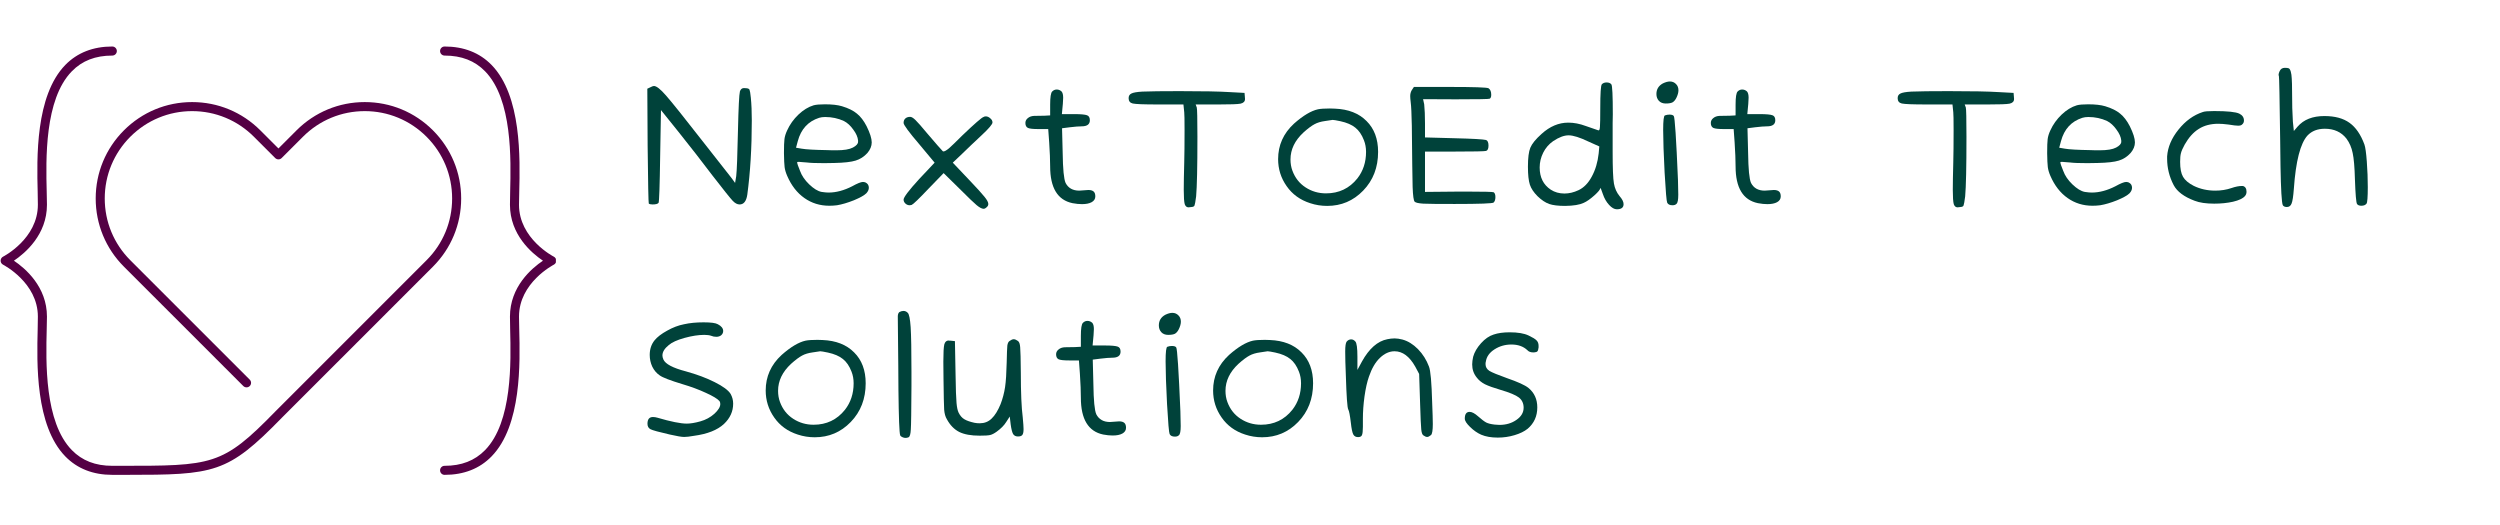 <svg xmlns="http://www.w3.org/2000/svg" xmlns:xlink="http://www.w3.org/1999/xlink" width="324" zoomAndPan="magnify" viewBox="0 0 242.88 51" height="68" preserveAspectRatio="xMidYMid meet" version="1.0"><defs><g/><clipPath id="ae8123570d"><path d="M 0 4.512 L 53.973 4.512 L 53.973 46.488 L 0 46.488 Z M 0 4.512 " clip-rule="nonzero"/></clipPath></defs><g clip-path="url(#ae8123570d)"><path fill="#540044" d="M 42.02 12.668 C 40.25 10.898 37.898 9.922 35.395 9.922 C 32.891 9.922 30.539 10.898 28.766 12.668 L 27.004 14.43 L 25.242 12.668 C 23.469 10.898 21.117 9.922 18.613 9.922 C 16.109 9.922 13.758 10.898 11.988 12.668 C 10.219 14.438 9.242 16.789 9.242 19.293 C 9.242 21.797 10.219 24.152 11.988 25.922 L 23.59 37.523 C 23.762 37.695 24.043 37.695 24.215 37.523 C 24.387 37.352 24.387 37.074 24.215 36.902 L 12.609 25.297 C 11.008 23.695 10.121 21.562 10.121 19.293 C 10.121 17.027 11.008 14.895 12.609 13.289 C 14.215 11.688 16.348 10.801 18.613 10.801 C 20.883 10.801 23.016 11.688 24.617 13.289 L 26.691 15.363 C 26.777 15.445 26.887 15.492 27.004 15.492 C 27.121 15.492 27.234 15.445 27.316 15.363 L 29.391 13.289 C 30.992 11.688 33.125 10.801 35.395 10.801 C 37.664 10.801 39.793 11.688 41.398 13.289 C 43.004 14.895 43.887 17.027 43.887 19.293 C 43.887 21.562 43.004 23.695 41.398 25.297 L 26.688 40.008 C 21.551 45.281 20.605 45.281 11.551 45.277 L 10.855 45.277 C 9.211 45.277 7.922 44.777 6.922 43.75 C 4.254 41.016 4.402 35.172 4.48 32.031 C 4.492 31.547 4.504 31.129 4.504 30.773 C 4.504 27.875 2.398 26.082 1.293 25.34 C 2.398 24.598 4.504 22.805 4.504 19.902 C 4.504 19.547 4.492 19.129 4.48 18.645 C 4.402 15.504 4.254 9.66 6.922 6.93 C 7.922 5.902 9.211 5.402 10.855 5.402 C 11.098 5.402 11.297 5.203 11.297 4.961 C 11.297 4.719 11.098 4.52 10.855 4.52 C 8.988 4.52 7.449 5.125 6.289 6.312 C 3.367 9.312 3.52 15.398 3.602 18.664 C 3.613 19.145 3.621 19.559 3.621 19.902 C 3.621 23.203 0.277 24.93 0.242 24.945 C 0.094 25.02 0 25.172 0 25.34 C 0 25.504 0.094 25.656 0.242 25.73 C 0.277 25.75 3.621 27.473 3.621 30.773 C 3.621 31.117 3.613 31.531 3.602 32.012 C 3.52 35.281 3.367 41.363 6.289 44.363 C 7.449 45.555 8.988 46.156 10.855 46.156 L 11.551 46.156 C 11.77 46.156 11.984 46.156 12.195 46.156 C 20.801 46.156 22.051 46.027 27.316 40.625 L 42.02 25.922 C 43.789 24.152 44.766 21.797 44.766 19.293 C 44.766 16.789 43.789 14.438 42.02 12.668 Z M 54.008 25.34 C 54.008 25.504 53.914 25.656 53.766 25.73 C 53.734 25.75 50.387 27.473 50.387 30.773 C 50.387 31.117 50.395 31.531 50.41 32.012 C 50.492 35.281 50.645 41.363 47.719 44.363 C 46.559 45.555 45.023 46.156 43.152 46.156 C 42.91 46.156 42.715 45.961 42.715 45.715 C 42.715 45.473 42.91 45.277 43.152 45.277 C 44.801 45.277 46.086 44.777 47.09 43.75 C 49.754 41.016 49.605 35.172 49.527 32.031 C 49.516 31.547 49.508 31.129 49.508 30.773 C 49.508 27.875 51.609 26.082 52.715 25.34 C 51.609 24.598 49.508 22.805 49.508 19.902 C 49.508 19.547 49.516 19.129 49.527 18.645 C 49.605 15.504 49.754 9.66 47.09 6.93 C 46.086 5.902 44.801 5.402 43.152 5.402 C 42.91 5.402 42.715 5.203 42.715 4.961 C 42.715 4.719 42.91 4.52 43.152 4.52 C 45.023 4.52 46.559 5.125 47.719 6.312 C 50.645 9.312 50.492 15.398 50.41 18.664 C 50.395 19.145 50.387 19.559 50.387 19.902 C 50.387 23.203 53.734 24.93 53.766 24.945 C 53.914 25.02 54.008 25.172 54.008 25.34 " fill-opacity="1" fill-rule="nonzero"/></g><g fill="#00423a" fill-opacity="1"><g transform="translate(61.312, 20.842)"><g><path d="M 1.844 -12.359 C 2 -12.441 2.113 -12.484 2.188 -12.484 C 2.438 -12.484 2.832 -12.172 3.375 -11.547 C 3.926 -10.922 5.117 -9.43 6.953 -7.078 C 7.18 -6.797 8.113 -5.609 9.75 -3.516 L 10.078 -3.062 L 10.188 -3.719 C 10.25 -4.219 10.305 -5.707 10.359 -8.188 C 10.41 -10.406 10.473 -11.66 10.547 -11.953 C 10.617 -12.172 10.75 -12.281 10.938 -12.281 C 11.031 -12.281 11.109 -12.273 11.172 -12.266 C 11.348 -12.254 11.453 -12.203 11.484 -12.109 C 11.523 -12.023 11.566 -11.77 11.609 -11.344 C 11.672 -10.719 11.703 -9.977 11.703 -9.125 C 11.703 -6.477 11.555 -4.078 11.266 -1.922 C 11.172 -1.285 10.922 -0.969 10.516 -0.969 C 10.297 -0.969 10.07 -1.086 9.844 -1.328 C 9.625 -1.555 8.957 -2.391 7.844 -3.828 C 6.863 -5.129 5.766 -6.539 4.547 -8.062 L 2.875 -10.141 L 2.797 -5.719 C 2.754 -2.781 2.703 -1.25 2.641 -1.125 C 2.555 -1.02 2.363 -0.969 2.062 -0.969 C 1.863 -0.969 1.738 -1 1.688 -1.062 C 1.656 -1.133 1.617 -3.008 1.578 -6.688 L 1.547 -12.219 Z M 1.844 -12.359 "/></g></g></g><g fill="#00423a" fill-opacity="1"><g transform="translate(74.547, 20.842)"><g><path d="M 7.422 -9.078 C 6.867 -9.336 6.258 -9.469 5.594 -9.469 C 5.375 -9.469 5.18 -9.441 5.016 -9.391 C 3.941 -9.047 3.25 -8.289 2.938 -7.125 L 2.766 -6.484 L 3.312 -6.391 C 3.738 -6.316 4.57 -6.27 5.812 -6.25 C 5.938 -6.25 6.098 -6.242 6.297 -6.234 C 6.492 -6.234 6.629 -6.234 6.703 -6.234 C 7.422 -6.234 7.953 -6.32 8.297 -6.5 C 8.629 -6.676 8.797 -6.863 8.797 -7.062 L 8.797 -7.188 C 8.766 -7.52 8.609 -7.875 8.328 -8.25 C 8.055 -8.633 7.754 -8.91 7.422 -9.078 Z M 4.484 -10.609 C 4.723 -10.672 5.086 -10.703 5.578 -10.703 C 6.266 -10.703 6.816 -10.641 7.234 -10.516 C 7.859 -10.328 8.344 -10.086 8.688 -9.797 C 9.039 -9.516 9.352 -9.109 9.625 -8.578 C 9.957 -7.91 10.125 -7.383 10.125 -7 C 10.125 -6.645 9.984 -6.301 9.703 -5.969 C 9.379 -5.613 9 -5.367 8.562 -5.234 C 8.133 -5.098 7.441 -5.02 6.484 -5 C 6.273 -4.988 5.953 -4.984 5.516 -4.984 C 4.711 -4.984 4.156 -5.004 3.844 -5.047 C 3.426 -5.086 3.16 -5.109 3.047 -5.109 C 2.93 -5.109 2.875 -5.098 2.875 -5.078 C 2.875 -4.961 2.969 -4.68 3.156 -4.234 C 3.32 -3.773 3.617 -3.336 4.047 -2.922 C 4.484 -2.504 4.883 -2.258 5.25 -2.188 C 5.531 -2.145 5.754 -2.125 5.922 -2.125 C 6.66 -2.125 7.426 -2.328 8.219 -2.734 C 8.727 -3.016 9.078 -3.156 9.266 -3.156 C 9.348 -3.156 9.43 -3.141 9.516 -3.109 C 9.734 -3.004 9.844 -2.832 9.844 -2.594 C 9.844 -2.414 9.766 -2.238 9.609 -2.062 C 9.398 -1.852 8.992 -1.625 8.391 -1.375 C 7.785 -1.133 7.238 -0.973 6.75 -0.891 C 6.5 -0.859 6.25 -0.844 6 -0.844 C 5.094 -0.844 4.285 -1.094 3.578 -1.594 C 2.867 -2.094 2.312 -2.812 1.906 -3.75 C 1.77 -4.062 1.688 -4.348 1.656 -4.609 C 1.625 -4.867 1.602 -5.316 1.594 -5.953 C 1.594 -6.609 1.609 -7.062 1.641 -7.312 C 1.672 -7.57 1.758 -7.859 1.906 -8.172 C 2.164 -8.742 2.531 -9.254 3 -9.703 C 3.469 -10.148 3.961 -10.453 4.484 -10.609 Z M 4.484 -10.609 "/></g></g></g><g fill="#00423a" fill-opacity="1"><g transform="translate(86.207, 20.842)"><g><path d="M 9.328 -9.469 C 9.391 -9.508 9.461 -9.531 9.547 -9.531 C 9.703 -9.531 9.848 -9.469 9.984 -9.344 C 10.129 -9.227 10.203 -9.094 10.203 -8.938 C 10.203 -8.77 9.863 -8.367 9.188 -7.734 C 8.969 -7.535 8.617 -7.207 8.141 -6.75 C 7.672 -6.289 7.375 -6.004 7.25 -5.891 L 6.344 -5.031 L 8.078 -3.203 C 8.723 -2.523 9.172 -2.031 9.422 -1.719 C 9.672 -1.414 9.797 -1.18 9.797 -1.016 C 9.797 -0.898 9.75 -0.801 9.656 -0.719 C 9.539 -0.602 9.438 -0.547 9.344 -0.547 C 9.176 -0.547 8.945 -0.664 8.656 -0.906 C 8.363 -1.156 7.879 -1.617 7.203 -2.297 L 5.453 -4.016 L 4 -2.516 C 3.051 -1.516 2.5 -0.984 2.344 -0.922 C 2.25 -0.898 2.188 -0.891 2.156 -0.891 C 2 -0.891 1.859 -0.945 1.734 -1.062 C 1.617 -1.176 1.562 -1.301 1.562 -1.438 C 1.562 -1.664 2.062 -2.328 3.062 -3.422 L 4.578 -5.031 L 3.094 -6.812 C 2.07 -8.008 1.562 -8.703 1.562 -8.891 C 1.562 -9.078 1.617 -9.223 1.734 -9.328 C 1.848 -9.43 2.004 -9.484 2.203 -9.484 C 2.336 -9.484 2.508 -9.379 2.719 -9.172 C 2.938 -8.961 3.316 -8.531 3.859 -7.875 C 4.711 -6.875 5.219 -6.297 5.375 -6.141 C 5.383 -6.129 5.41 -6.125 5.453 -6.125 C 5.555 -6.125 5.727 -6.223 5.969 -6.422 C 6.207 -6.629 6.645 -7.051 7.281 -7.688 C 8.469 -8.82 9.148 -9.414 9.328 -9.469 Z M 9.328 -9.469 "/></g></g></g><g fill="#00423a" fill-opacity="1"><g transform="translate(97.999, 20.842)"><g><path d="M 4.219 -11.953 C 4.344 -12.078 4.488 -12.141 4.656 -12.141 C 4.832 -12.141 4.988 -12.078 5.125 -11.953 C 5.227 -11.836 5.281 -11.633 5.281 -11.344 C 5.281 -11.281 5.27 -11.082 5.25 -10.75 L 5.156 -9.75 L 6.375 -9.75 C 7 -9.75 7.406 -9.711 7.594 -9.641 C 7.781 -9.578 7.875 -9.414 7.875 -9.156 C 7.875 -8.758 7.609 -8.562 7.078 -8.562 C 6.805 -8.562 6.414 -8.531 5.906 -8.469 L 5.172 -8.375 L 5.234 -5.969 C 5.254 -4.406 5.348 -3.438 5.516 -3.062 C 5.773 -2.562 6.219 -2.312 6.844 -2.312 C 6.926 -2.312 7.078 -2.32 7.297 -2.344 C 7.523 -2.363 7.672 -2.375 7.734 -2.375 C 7.973 -2.375 8.145 -2.32 8.25 -2.219 C 8.352 -2.125 8.406 -1.969 8.406 -1.75 C 8.406 -1.508 8.285 -1.32 8.047 -1.188 C 7.816 -1.062 7.504 -1 7.109 -1 C 6.828 -1 6.52 -1.031 6.188 -1.094 C 4.738 -1.395 4.016 -2.586 4.016 -4.672 C 4.016 -5.273 3.984 -6.051 3.922 -7 L 3.828 -8.297 L 2.875 -8.297 C 2.363 -8.297 2.023 -8.332 1.859 -8.406 C 1.691 -8.488 1.609 -8.648 1.609 -8.891 C 1.609 -9.078 1.688 -9.234 1.844 -9.359 C 2 -9.492 2.203 -9.566 2.453 -9.578 C 2.609 -9.586 2.941 -9.594 3.453 -9.594 L 4.016 -9.625 L 4.016 -10.672 C 4.016 -11.398 4.082 -11.828 4.219 -11.953 Z M 4.219 -11.953 "/></g></g></g><g fill="#00423a" fill-opacity="1"><g transform="translate(108.017, 20.842)"><g><path d="M 2.953 -11.938 C 3.703 -11.969 4.91 -11.984 6.578 -11.984 C 8.836 -11.984 10.453 -11.953 11.422 -11.891 L 12.891 -11.812 L 12.922 -11.453 C 12.93 -11.391 12.938 -11.312 12.938 -11.219 C 12.938 -10.977 12.789 -10.828 12.5 -10.766 C 12.219 -10.711 11.52 -10.688 10.406 -10.688 L 8.141 -10.688 L 8.25 -10.391 C 8.289 -10.254 8.312 -9.301 8.312 -7.531 C 8.312 -4.625 8.27 -2.703 8.188 -1.766 C 8.125 -1.266 8.07 -0.969 8.031 -0.875 C 8 -0.781 7.895 -0.727 7.719 -0.719 C 7.582 -0.695 7.492 -0.688 7.453 -0.688 C 7.273 -0.688 7.148 -0.789 7.078 -1 C 7.016 -1.219 6.984 -1.68 6.984 -2.391 C 6.984 -3.004 7 -3.898 7.031 -5.078 C 7.051 -5.828 7.062 -6.863 7.062 -8.188 C 7.062 -9.195 7.051 -9.773 7.031 -9.922 L 6.953 -10.688 L 4.438 -10.688 C 3.113 -10.688 2.312 -10.719 2.031 -10.781 C 1.758 -10.844 1.625 -11.016 1.625 -11.297 C 1.625 -11.516 1.711 -11.664 1.891 -11.75 C 2.066 -11.844 2.422 -11.906 2.953 -11.938 Z M 2.953 -11.938 "/></g></g></g><g fill="#00423a" fill-opacity="1"><g transform="translate(122.579, 20.842)"><g><path d="M 7.641 -9.062 C 7.242 -9.145 6.992 -9.188 6.891 -9.188 C 6.836 -9.176 6.594 -9.141 6.156 -9.078 C 5.75 -9.023 5.406 -8.922 5.125 -8.766 C 4.844 -8.617 4.488 -8.352 4.062 -7.969 C 3.219 -7.188 2.797 -6.312 2.797 -5.344 C 2.797 -4.945 2.859 -4.582 2.984 -4.25 C 3.242 -3.551 3.672 -3.008 4.266 -2.625 C 4.859 -2.238 5.52 -2.047 6.25 -2.047 C 7.508 -2.047 8.523 -2.531 9.297 -3.5 C 9.859 -4.219 10.141 -5.078 10.141 -6.078 C 10.141 -6.492 10.07 -6.867 9.938 -7.203 C 9.727 -7.754 9.445 -8.164 9.094 -8.438 C 8.75 -8.719 8.266 -8.926 7.641 -9.062 Z M 5.469 -10.219 C 5.719 -10.27 6.102 -10.297 6.625 -10.297 C 6.844 -10.297 7.008 -10.289 7.125 -10.281 C 8.426 -10.227 9.445 -9.828 10.188 -9.078 C 10.938 -8.336 11.312 -7.336 11.312 -6.078 C 11.312 -4.566 10.828 -3.312 9.859 -2.312 C 8.898 -1.32 7.734 -0.828 6.359 -0.828 C 5.797 -0.828 5.242 -0.914 4.703 -1.094 C 3.734 -1.406 2.973 -1.957 2.422 -2.75 C 1.867 -3.539 1.594 -4.414 1.594 -5.375 C 1.594 -6.727 2.109 -7.879 3.141 -8.828 C 4.023 -9.609 4.801 -10.07 5.469 -10.219 Z M 5.469 -10.219 "/></g></g></g><g fill="#00423a" fill-opacity="1"><g transform="translate(135.466, 20.842)"><g><path d="M 1.688 -12.062 L 1.906 -12.391 L 5.406 -12.391 C 7.727 -12.391 8.977 -12.348 9.156 -12.266 C 9.332 -12.148 9.422 -11.938 9.422 -11.625 C 9.422 -11.438 9.375 -11.312 9.281 -11.25 C 9.219 -11.207 8.113 -11.188 5.969 -11.188 L 2.797 -11.203 L 2.906 -10.703 C 2.957 -10.223 2.984 -9.598 2.984 -8.828 L 2.984 -7.484 L 5.844 -7.406 C 7.613 -7.363 8.641 -7.305 8.922 -7.234 C 9.078 -7.172 9.156 -6.988 9.156 -6.688 C 9.156 -6.395 9.078 -6.223 8.922 -6.172 C 8.766 -6.129 7.742 -6.109 5.859 -6.109 L 2.984 -6.109 L 2.984 -2.188 L 6.234 -2.219 L 7.156 -2.219 C 8.707 -2.219 9.539 -2.195 9.656 -2.156 C 9.77 -2.082 9.828 -1.926 9.828 -1.688 C 9.828 -1.445 9.77 -1.27 9.656 -1.156 C 9.562 -1.062 8.297 -1.016 5.859 -1.016 C 4.297 -1.016 3.281 -1.023 2.812 -1.047 C 2.352 -1.078 2.078 -1.141 1.984 -1.234 C 1.879 -1.328 1.812 -1.805 1.781 -2.672 C 1.758 -3.535 1.734 -5.523 1.703 -8.641 C 1.68 -9.773 1.645 -10.531 1.594 -10.906 C 1.562 -11.164 1.547 -11.363 1.547 -11.5 C 1.547 -11.707 1.594 -11.895 1.688 -12.062 Z M 1.688 -12.062 "/></g></g></g><g fill="#00423a" fill-opacity="1"><g transform="translate(146.877, 20.842)"><g><path d="M 7.469 -7.078 C 6.625 -7.484 5.977 -7.688 5.531 -7.688 C 5.094 -7.688 4.594 -7.5 4.031 -7.125 C 3.613 -6.832 3.289 -6.457 3.062 -6 C 2.832 -5.539 2.719 -5.062 2.719 -4.562 C 2.719 -3.602 3.078 -2.883 3.797 -2.406 C 4.18 -2.156 4.625 -2.031 5.125 -2.031 C 5.582 -2.031 6.039 -2.141 6.5 -2.359 C 7.008 -2.598 7.438 -3.035 7.781 -3.672 C 8.133 -4.316 8.359 -5.066 8.453 -5.922 L 8.516 -6.609 Z M 8.609 -10.297 C 8.609 -11.766 8.66 -12.551 8.766 -12.656 C 8.879 -12.77 9.031 -12.828 9.219 -12.828 C 9.438 -12.828 9.594 -12.766 9.688 -12.641 C 9.781 -12.523 9.828 -11.555 9.828 -9.734 C 9.828 -9.566 9.82 -9.281 9.812 -8.875 C 9.812 -8.469 9.812 -8.145 9.812 -7.906 L 9.812 -6.094 C 9.812 -4.508 9.852 -3.477 9.938 -3 C 10.02 -2.531 10.203 -2.125 10.484 -1.781 C 10.742 -1.488 10.875 -1.227 10.875 -1 C 10.875 -0.664 10.656 -0.5 10.219 -0.5 C 9.977 -0.5 9.727 -0.641 9.469 -0.922 C 9.207 -1.203 9.004 -1.555 8.859 -1.984 C 8.723 -2.379 8.645 -2.578 8.625 -2.578 C 8.613 -2.578 8.609 -2.57 8.609 -2.562 C 8.609 -2.426 8.414 -2.188 8.031 -1.844 C 7.645 -1.5 7.301 -1.258 7 -1.125 C 6.602 -0.938 6 -0.836 5.188 -0.828 C 4.52 -0.828 4.004 -0.891 3.641 -1.016 C 3.273 -1.148 2.898 -1.398 2.516 -1.766 C 2.141 -2.141 1.891 -2.516 1.766 -2.891 C 1.641 -3.273 1.578 -3.859 1.578 -4.641 C 1.578 -5.492 1.656 -6.109 1.812 -6.484 C 1.969 -6.867 2.332 -7.316 2.906 -7.828 C 3.707 -8.555 4.57 -8.922 5.5 -8.922 C 6.051 -8.922 6.617 -8.812 7.203 -8.594 C 7.773 -8.395 8.164 -8.258 8.375 -8.188 C 8.383 -8.188 8.395 -8.18 8.406 -8.172 C 8.414 -8.172 8.43 -8.172 8.453 -8.172 C 8.523 -8.172 8.566 -8.289 8.578 -8.531 C 8.598 -8.781 8.609 -9.367 8.609 -10.297 Z M 8.609 -10.297 "/></g></g></g><g fill="#00423a" fill-opacity="1"><g transform="translate(159.366, 20.842)"><g><path d="M 2.406 -9.625 C 2.551 -9.676 2.695 -9.703 2.844 -9.703 C 3.062 -9.703 3.203 -9.656 3.266 -9.562 C 3.367 -9.438 3.504 -7.367 3.672 -3.359 C 3.691 -2.516 3.703 -2.035 3.703 -1.922 C 3.703 -1.422 3.645 -1.125 3.531 -1.031 C 3.445 -0.938 3.316 -0.891 3.141 -0.891 C 2.879 -0.891 2.707 -0.973 2.625 -1.141 C 2.562 -1.266 2.477 -2.234 2.375 -4.047 C 2.281 -5.859 2.234 -7.242 2.234 -8.203 C 2.234 -9.117 2.289 -9.594 2.406 -9.625 Z M 2.203 -12.734 C 2.461 -12.859 2.691 -12.922 2.891 -12.922 C 3.129 -12.922 3.328 -12.836 3.484 -12.672 C 3.641 -12.516 3.719 -12.312 3.719 -12.062 C 3.719 -11.844 3.648 -11.598 3.516 -11.328 C 3.41 -11.117 3.285 -10.973 3.141 -10.891 C 2.992 -10.816 2.773 -10.781 2.484 -10.781 C 2.203 -10.781 1.977 -10.867 1.812 -11.047 C 1.656 -11.223 1.578 -11.441 1.578 -11.703 C 1.578 -12.16 1.785 -12.504 2.203 -12.734 Z M 2.203 -12.734 "/></g></g></g><g fill="#00423a" fill-opacity="1"><g transform="translate(164.623, 20.842)"><g><path d="M 4.219 -11.953 C 4.344 -12.078 4.488 -12.141 4.656 -12.141 C 4.832 -12.141 4.988 -12.078 5.125 -11.953 C 5.227 -11.836 5.281 -11.633 5.281 -11.344 C 5.281 -11.281 5.27 -11.082 5.25 -10.75 L 5.156 -9.75 L 6.375 -9.75 C 7 -9.75 7.406 -9.711 7.594 -9.641 C 7.781 -9.578 7.875 -9.414 7.875 -9.156 C 7.875 -8.758 7.609 -8.562 7.078 -8.562 C 6.805 -8.562 6.414 -8.531 5.906 -8.469 L 5.172 -8.375 L 5.234 -5.969 C 5.254 -4.406 5.348 -3.438 5.516 -3.062 C 5.773 -2.562 6.219 -2.312 6.844 -2.312 C 6.926 -2.312 7.078 -2.32 7.297 -2.344 C 7.523 -2.363 7.672 -2.375 7.734 -2.375 C 7.973 -2.375 8.145 -2.32 8.25 -2.219 C 8.352 -2.125 8.406 -1.969 8.406 -1.75 C 8.406 -1.508 8.285 -1.32 8.047 -1.188 C 7.816 -1.062 7.504 -1 7.109 -1 C 6.828 -1 6.52 -1.031 6.188 -1.094 C 4.738 -1.395 4.016 -2.586 4.016 -4.672 C 4.016 -5.273 3.984 -6.051 3.922 -7 L 3.828 -8.297 L 2.875 -8.297 C 2.363 -8.297 2.023 -8.332 1.859 -8.406 C 1.691 -8.488 1.609 -8.648 1.609 -8.891 C 1.609 -9.078 1.688 -9.234 1.844 -9.359 C 2 -9.492 2.203 -9.566 2.453 -9.578 C 2.609 -9.586 2.941 -9.594 3.453 -9.594 L 4.016 -9.625 L 4.016 -10.672 C 4.016 -11.398 4.082 -11.828 4.219 -11.953 Z M 4.219 -11.953 "/></g></g></g><g fill="#00423a" fill-opacity="1"><g transform="translate(174.641, 20.842)"><g/></g></g><g fill="#00423a" fill-opacity="1"><g transform="translate(182.768, 20.842)"><g><path d="M 2.953 -11.938 C 3.703 -11.969 4.91 -11.984 6.578 -11.984 C 8.836 -11.984 10.453 -11.953 11.422 -11.891 L 12.891 -11.812 L 12.922 -11.453 C 12.93 -11.391 12.938 -11.312 12.938 -11.219 C 12.938 -10.977 12.789 -10.828 12.5 -10.766 C 12.219 -10.711 11.52 -10.688 10.406 -10.688 L 8.141 -10.688 L 8.25 -10.391 C 8.289 -10.254 8.312 -9.301 8.312 -7.531 C 8.312 -4.625 8.27 -2.703 8.188 -1.766 C 8.125 -1.266 8.07 -0.969 8.031 -0.875 C 8 -0.781 7.895 -0.727 7.719 -0.719 C 7.582 -0.695 7.492 -0.688 7.453 -0.688 C 7.273 -0.688 7.148 -0.789 7.078 -1 C 7.016 -1.219 6.984 -1.68 6.984 -2.391 C 6.984 -3.004 7 -3.898 7.031 -5.078 C 7.051 -5.828 7.062 -6.863 7.062 -8.188 C 7.062 -9.195 7.051 -9.773 7.031 -9.922 L 6.953 -10.688 L 4.438 -10.688 C 3.113 -10.688 2.312 -10.719 2.031 -10.781 C 1.758 -10.844 1.625 -11.016 1.625 -11.297 C 1.625 -11.516 1.711 -11.664 1.891 -11.75 C 2.066 -11.844 2.422 -11.906 2.953 -11.938 Z M 2.953 -11.938 "/></g></g></g><g fill="#00423a" fill-opacity="1"><g transform="translate(197.33, 20.842)"><g><path d="M 7.422 -9.078 C 6.867 -9.336 6.258 -9.469 5.594 -9.469 C 5.375 -9.469 5.18 -9.441 5.016 -9.391 C 3.941 -9.047 3.25 -8.289 2.938 -7.125 L 2.766 -6.484 L 3.312 -6.391 C 3.738 -6.316 4.57 -6.27 5.812 -6.25 C 5.938 -6.25 6.098 -6.242 6.297 -6.234 C 6.492 -6.234 6.629 -6.234 6.703 -6.234 C 7.422 -6.234 7.953 -6.32 8.297 -6.5 C 8.629 -6.676 8.797 -6.863 8.797 -7.062 L 8.797 -7.188 C 8.766 -7.52 8.609 -7.875 8.328 -8.25 C 8.055 -8.633 7.754 -8.91 7.422 -9.078 Z M 4.484 -10.609 C 4.723 -10.672 5.086 -10.703 5.578 -10.703 C 6.266 -10.703 6.816 -10.641 7.234 -10.516 C 7.859 -10.328 8.344 -10.086 8.688 -9.797 C 9.039 -9.516 9.352 -9.109 9.625 -8.578 C 9.957 -7.91 10.125 -7.383 10.125 -7 C 10.125 -6.645 9.984 -6.301 9.703 -5.969 C 9.379 -5.613 9 -5.367 8.562 -5.234 C 8.133 -5.098 7.441 -5.02 6.484 -5 C 6.273 -4.988 5.953 -4.984 5.516 -4.984 C 4.711 -4.984 4.156 -5.004 3.844 -5.047 C 3.426 -5.086 3.16 -5.109 3.047 -5.109 C 2.93 -5.109 2.875 -5.098 2.875 -5.078 C 2.875 -4.961 2.969 -4.68 3.156 -4.234 C 3.32 -3.773 3.617 -3.336 4.047 -2.922 C 4.484 -2.504 4.883 -2.258 5.25 -2.188 C 5.531 -2.145 5.754 -2.125 5.922 -2.125 C 6.66 -2.125 7.426 -2.328 8.219 -2.734 C 8.727 -3.016 9.078 -3.156 9.266 -3.156 C 9.348 -3.156 9.43 -3.141 9.516 -3.109 C 9.734 -3.004 9.844 -2.832 9.844 -2.594 C 9.844 -2.414 9.766 -2.238 9.609 -2.062 C 9.398 -1.852 8.992 -1.625 8.391 -1.375 C 7.785 -1.133 7.238 -0.973 6.75 -0.891 C 6.5 -0.859 6.25 -0.844 6 -0.844 C 5.094 -0.844 4.285 -1.094 3.578 -1.594 C 2.867 -2.094 2.312 -2.812 1.906 -3.75 C 1.77 -4.062 1.688 -4.348 1.656 -4.609 C 1.625 -4.867 1.602 -5.316 1.594 -5.953 C 1.594 -6.609 1.609 -7.062 1.641 -7.312 C 1.672 -7.57 1.758 -7.859 1.906 -8.172 C 2.164 -8.742 2.531 -9.254 3 -9.703 C 3.469 -10.148 3.961 -10.453 4.484 -10.609 Z M 4.484 -10.609 "/></g></g></g><g fill="#00423a" fill-opacity="1"><g transform="translate(208.99, 20.842)"><g><path d="M 5.062 -9.953 C 5.219 -10.016 5.582 -10.047 6.156 -10.047 C 7.457 -10.047 8.273 -9.961 8.609 -9.797 C 8.91 -9.648 9.062 -9.426 9.062 -9.125 C 9.062 -8.969 9.004 -8.844 8.891 -8.75 C 8.816 -8.664 8.688 -8.625 8.5 -8.625 C 8.32 -8.625 8.016 -8.66 7.578 -8.734 C 7.172 -8.785 6.836 -8.812 6.578 -8.812 C 5.828 -8.812 5.191 -8.645 4.672 -8.312 C 4.148 -7.988 3.691 -7.477 3.297 -6.781 C 3.109 -6.438 2.988 -6.16 2.938 -5.953 C 2.883 -5.754 2.859 -5.473 2.859 -5.109 C 2.859 -4.461 2.953 -3.977 3.141 -3.656 C 3.328 -3.332 3.672 -3.039 4.172 -2.781 C 4.805 -2.469 5.508 -2.312 6.281 -2.312 C 6.832 -2.312 7.352 -2.395 7.844 -2.562 C 8.227 -2.695 8.57 -2.766 8.875 -2.766 L 8.953 -2.766 C 9.191 -2.703 9.312 -2.516 9.312 -2.203 C 9.312 -2.035 9.258 -1.895 9.156 -1.781 C 8.957 -1.551 8.57 -1.367 8 -1.234 C 7.438 -1.109 6.828 -1.047 6.172 -1.047 C 5.379 -1.047 4.742 -1.141 4.266 -1.328 C 3.242 -1.711 2.566 -2.219 2.234 -2.844 C 1.805 -3.664 1.594 -4.523 1.594 -5.422 L 1.594 -5.641 C 1.656 -6.535 2.023 -7.406 2.703 -8.25 C 3.379 -9.094 4.164 -9.66 5.062 -9.953 Z M 5.062 -9.953 "/></g></g></g><g fill="#00423a" fill-opacity="1"><g transform="translate(219.886, 20.842)"><g><path d="M 1.625 -13.906 C 1.719 -14.133 1.891 -14.25 2.141 -14.25 C 2.316 -14.25 2.441 -14.234 2.516 -14.203 C 2.598 -14.172 2.664 -14.062 2.719 -13.875 C 2.77 -13.695 2.801 -13.473 2.812 -13.203 C 2.832 -12.941 2.844 -12.516 2.844 -11.922 C 2.844 -10.785 2.867 -9.816 2.922 -9.016 L 3.016 -8.109 L 3.391 -8.547 C 3.984 -9.223 4.848 -9.562 5.984 -9.562 C 7.004 -9.562 7.816 -9.344 8.422 -8.906 C 9.035 -8.469 9.52 -7.766 9.875 -6.797 C 9.969 -6.535 10.047 -5.977 10.109 -5.125 C 10.172 -4.281 10.203 -3.457 10.203 -2.656 C 10.203 -1.676 10.16 -1.141 10.078 -1.047 C 9.973 -0.91 9.805 -0.844 9.578 -0.844 C 9.379 -0.844 9.238 -0.898 9.156 -1.016 C 9.07 -1.16 9.004 -1.957 8.953 -3.406 C 8.922 -4.594 8.848 -5.445 8.734 -5.969 C 8.629 -6.5 8.426 -6.969 8.125 -7.375 C 7.625 -8.008 6.926 -8.328 6.031 -8.328 C 5.32 -8.328 4.758 -8.109 4.344 -7.672 C 3.645 -6.898 3.203 -5.172 3.016 -2.484 C 2.961 -1.766 2.891 -1.289 2.797 -1.062 C 2.711 -0.832 2.555 -0.719 2.328 -0.719 C 2.129 -0.727 2 -0.789 1.938 -0.906 C 1.832 -1.164 1.758 -2.422 1.719 -4.672 C 1.719 -5.004 1.707 -5.832 1.688 -7.156 C 1.633 -11.312 1.594 -13.41 1.562 -13.453 C 1.508 -13.535 1.531 -13.688 1.625 -13.906 Z M 1.625 -13.906 "/></g></g></g><g fill="#00423a" fill-opacity="1"><g transform="translate(61.312, 43.331)"><g><path d="M 5.109 -11.812 C 5.66 -11.938 6.297 -12 7.016 -12 C 7.734 -12 8.195 -11.938 8.406 -11.812 C 8.75 -11.633 8.922 -11.414 8.922 -11.156 C 8.922 -11 8.859 -10.863 8.734 -10.75 C 8.609 -10.645 8.445 -10.594 8.25 -10.594 C 8.07 -10.594 7.91 -10.625 7.766 -10.688 C 7.598 -10.75 7.367 -10.781 7.078 -10.781 C 6.516 -10.781 5.875 -10.68 5.156 -10.484 C 4.445 -10.285 3.941 -10.055 3.641 -9.797 C 3.223 -9.461 3.016 -9.125 3.016 -8.781 C 3.016 -8.664 3.047 -8.535 3.109 -8.391 C 3.297 -7.953 4.023 -7.566 5.297 -7.234 C 6.359 -6.941 7.289 -6.594 8.094 -6.188 C 8.906 -5.781 9.422 -5.398 9.641 -5.047 C 9.805 -4.754 9.891 -4.438 9.891 -4.094 C 9.891 -3.344 9.594 -2.688 9 -2.125 C 8.363 -1.531 7.391 -1.145 6.078 -0.969 C 5.672 -0.895 5.352 -0.859 5.125 -0.859 C 4.883 -0.859 4.422 -0.938 3.734 -1.094 C 2.691 -1.332 2.066 -1.504 1.859 -1.609 C 1.66 -1.711 1.562 -1.891 1.562 -2.141 C 1.562 -2.578 1.738 -2.797 2.094 -2.797 C 2.238 -2.797 2.379 -2.773 2.516 -2.734 C 3.828 -2.348 4.781 -2.156 5.375 -2.156 C 5.738 -2.156 6.18 -2.227 6.703 -2.375 C 7.223 -2.52 7.676 -2.766 8.062 -3.109 C 8.445 -3.461 8.641 -3.781 8.641 -4.062 C 8.641 -4.188 8.609 -4.285 8.547 -4.359 C 8.367 -4.566 7.938 -4.828 7.25 -5.141 C 6.562 -5.461 5.805 -5.742 4.984 -5.984 C 3.785 -6.348 3.039 -6.633 2.75 -6.844 C 2.445 -7.051 2.207 -7.332 2.031 -7.688 C 1.863 -8.051 1.781 -8.43 1.781 -8.828 C 1.781 -9.391 1.938 -9.863 2.25 -10.25 C 2.508 -10.57 2.914 -10.883 3.469 -11.188 C 4.02 -11.5 4.566 -11.707 5.109 -11.812 Z M 5.109 -11.812 "/></g></g></g><g fill="#00423a" fill-opacity="1"><g transform="translate(72.772, 43.331)"><g><path d="M 7.641 -9.062 C 7.242 -9.145 6.992 -9.188 6.891 -9.188 C 6.836 -9.176 6.594 -9.141 6.156 -9.078 C 5.75 -9.023 5.406 -8.922 5.125 -8.766 C 4.844 -8.617 4.488 -8.352 4.062 -7.969 C 3.219 -7.188 2.797 -6.312 2.797 -5.344 C 2.797 -4.945 2.859 -4.582 2.984 -4.25 C 3.242 -3.551 3.672 -3.008 4.266 -2.625 C 4.859 -2.238 5.52 -2.047 6.25 -2.047 C 7.508 -2.047 8.523 -2.531 9.297 -3.5 C 9.859 -4.219 10.141 -5.078 10.141 -6.078 C 10.141 -6.492 10.07 -6.867 9.938 -7.203 C 9.727 -7.754 9.445 -8.164 9.094 -8.438 C 8.75 -8.719 8.266 -8.926 7.641 -9.062 Z M 5.469 -10.219 C 5.719 -10.27 6.102 -10.297 6.625 -10.297 C 6.844 -10.297 7.008 -10.289 7.125 -10.281 C 8.426 -10.227 9.445 -9.828 10.188 -9.078 C 10.938 -8.336 11.312 -7.336 11.312 -6.078 C 11.312 -4.566 10.828 -3.312 9.859 -2.312 C 8.898 -1.32 7.734 -0.828 6.359 -0.828 C 5.797 -0.828 5.242 -0.914 4.703 -1.094 C 3.734 -1.406 2.973 -1.957 2.422 -2.75 C 1.867 -3.539 1.594 -4.414 1.594 -5.375 C 1.594 -6.727 2.109 -7.879 3.141 -8.828 C 4.023 -9.609 4.801 -10.07 5.469 -10.219 Z M 5.469 -10.219 "/></g></g></g><g fill="#00423a" fill-opacity="1"><g transform="translate(85.659, 43.331)"><g><path d="M 1.703 -13 C 1.836 -13.07 1.969 -13.109 2.094 -13.109 C 2.258 -13.109 2.398 -13.047 2.516 -12.922 C 2.648 -12.797 2.742 -12.332 2.797 -11.531 C 2.848 -10.727 2.875 -9.281 2.875 -7.188 L 2.875 -5.812 C 2.863 -3.426 2.844 -2.016 2.812 -1.578 C 2.789 -1.141 2.719 -0.891 2.594 -0.828 C 2.5 -0.785 2.398 -0.766 2.297 -0.766 C 2.203 -0.766 2.109 -0.785 2.016 -0.828 C 1.891 -0.879 1.812 -0.941 1.781 -1.016 C 1.695 -1.234 1.641 -2.703 1.609 -5.422 C 1.609 -5.609 1.602 -6.395 1.594 -7.781 C 1.57 -10.844 1.555 -12.438 1.547 -12.562 C 1.547 -12.77 1.598 -12.914 1.703 -13 Z M 1.703 -13 "/></g></g></g><g fill="#00423a" fill-opacity="1"><g transform="translate(90.071, 43.331)"><g><path d="M 8 -10.188 C 8.156 -10.301 8.289 -10.359 8.406 -10.359 C 8.52 -10.359 8.656 -10.301 8.812 -10.188 C 8.938 -10.102 9.008 -9.898 9.031 -9.578 C 9.062 -9.254 9.082 -8.422 9.094 -7.078 C 9.094 -5.148 9.156 -3.707 9.281 -2.75 C 9.332 -2.195 9.359 -1.82 9.359 -1.625 C 9.359 -1.332 9.316 -1.141 9.234 -1.047 C 9.16 -0.953 9.02 -0.906 8.812 -0.906 C 8.602 -0.906 8.445 -0.984 8.344 -1.141 C 8.25 -1.305 8.172 -1.613 8.109 -2.062 L 8.016 -2.844 L 7.672 -2.312 C 7.473 -1.988 7.164 -1.676 6.75 -1.375 C 6.5 -1.195 6.285 -1.086 6.109 -1.047 C 5.93 -1.004 5.594 -0.984 5.094 -0.984 C 4.258 -0.984 3.598 -1.102 3.109 -1.344 C 2.617 -1.594 2.219 -2.004 1.906 -2.578 C 1.758 -2.816 1.672 -3.129 1.641 -3.516 C 1.617 -3.898 1.598 -4.891 1.578 -6.484 C 1.566 -6.93 1.562 -7.492 1.562 -8.172 C 1.562 -9.047 1.594 -9.609 1.656 -9.859 C 1.727 -10.109 1.867 -10.234 2.078 -10.234 C 2.086 -10.234 2.113 -10.227 2.156 -10.219 C 2.207 -10.219 2.242 -10.219 2.266 -10.219 L 2.688 -10.172 L 2.75 -6.906 C 2.77 -5.52 2.801 -4.602 2.844 -4.156 C 2.883 -3.719 2.953 -3.406 3.047 -3.219 C 3.191 -2.926 3.379 -2.711 3.609 -2.578 C 3.836 -2.441 4.164 -2.328 4.594 -2.234 C 4.758 -2.203 4.926 -2.188 5.094 -2.188 C 5.551 -2.188 5.938 -2.336 6.25 -2.641 C 6.57 -2.941 6.863 -3.41 7.125 -4.047 C 7.332 -4.586 7.477 -5.141 7.562 -5.703 C 7.645 -6.266 7.695 -7.055 7.719 -8.078 C 7.738 -8.961 7.758 -9.516 7.781 -9.734 C 7.812 -9.961 7.883 -10.113 8 -10.188 Z M 8 -10.188 "/></g></g></g><g fill="#00423a" fill-opacity="1"><g transform="translate(100.984, 43.331)"><g><path d="M 4.219 -11.953 C 4.344 -12.078 4.488 -12.141 4.656 -12.141 C 4.832 -12.141 4.988 -12.078 5.125 -11.953 C 5.227 -11.836 5.281 -11.633 5.281 -11.344 C 5.281 -11.281 5.27 -11.082 5.25 -10.75 L 5.156 -9.75 L 6.375 -9.75 C 7 -9.75 7.406 -9.711 7.594 -9.641 C 7.781 -9.578 7.875 -9.414 7.875 -9.156 C 7.875 -8.758 7.609 -8.562 7.078 -8.562 C 6.805 -8.562 6.414 -8.531 5.906 -8.469 L 5.172 -8.375 L 5.234 -5.969 C 5.254 -4.406 5.348 -3.438 5.516 -3.062 C 5.773 -2.562 6.219 -2.312 6.844 -2.312 C 6.926 -2.312 7.078 -2.32 7.297 -2.344 C 7.523 -2.363 7.672 -2.375 7.734 -2.375 C 7.973 -2.375 8.145 -2.32 8.25 -2.219 C 8.352 -2.125 8.406 -1.969 8.406 -1.75 C 8.406 -1.508 8.285 -1.32 8.047 -1.188 C 7.816 -1.062 7.504 -1 7.109 -1 C 6.828 -1 6.52 -1.031 6.188 -1.094 C 4.738 -1.395 4.016 -2.586 4.016 -4.672 C 4.016 -5.273 3.984 -6.051 3.922 -7 L 3.828 -8.297 L 2.875 -8.297 C 2.363 -8.297 2.023 -8.332 1.859 -8.406 C 1.691 -8.488 1.609 -8.648 1.609 -8.891 C 1.609 -9.078 1.688 -9.234 1.844 -9.359 C 2 -9.492 2.203 -9.566 2.453 -9.578 C 2.609 -9.586 2.941 -9.594 3.453 -9.594 L 4.016 -9.625 L 4.016 -10.672 C 4.016 -11.398 4.082 -11.828 4.219 -11.953 Z M 4.219 -11.953 "/></g></g></g><g fill="#00423a" fill-opacity="1"><g transform="translate(111.002, 43.331)"><g><path d="M 2.406 -9.625 C 2.551 -9.676 2.695 -9.703 2.844 -9.703 C 3.062 -9.703 3.203 -9.656 3.266 -9.562 C 3.367 -9.438 3.504 -7.367 3.672 -3.359 C 3.691 -2.516 3.703 -2.035 3.703 -1.922 C 3.703 -1.422 3.645 -1.125 3.531 -1.031 C 3.445 -0.938 3.316 -0.891 3.141 -0.891 C 2.879 -0.891 2.707 -0.973 2.625 -1.141 C 2.562 -1.266 2.477 -2.234 2.375 -4.047 C 2.281 -5.859 2.234 -7.242 2.234 -8.203 C 2.234 -9.117 2.289 -9.594 2.406 -9.625 Z M 2.203 -12.734 C 2.461 -12.859 2.691 -12.922 2.891 -12.922 C 3.129 -12.922 3.328 -12.836 3.484 -12.672 C 3.641 -12.516 3.719 -12.312 3.719 -12.062 C 3.719 -11.844 3.648 -11.598 3.516 -11.328 C 3.41 -11.117 3.285 -10.973 3.141 -10.891 C 2.992 -10.816 2.773 -10.781 2.484 -10.781 C 2.203 -10.781 1.977 -10.867 1.812 -11.047 C 1.656 -11.223 1.578 -11.441 1.578 -11.703 C 1.578 -12.16 1.785 -12.504 2.203 -12.734 Z M 2.203 -12.734 "/></g></g></g><g fill="#00423a" fill-opacity="1"><g transform="translate(116.26, 43.331)"><g><path d="M 7.641 -9.062 C 7.242 -9.145 6.992 -9.188 6.891 -9.188 C 6.836 -9.176 6.594 -9.141 6.156 -9.078 C 5.75 -9.023 5.406 -8.922 5.125 -8.766 C 4.844 -8.617 4.488 -8.352 4.062 -7.969 C 3.219 -7.188 2.797 -6.312 2.797 -5.344 C 2.797 -4.945 2.859 -4.582 2.984 -4.25 C 3.242 -3.551 3.672 -3.008 4.266 -2.625 C 4.859 -2.238 5.52 -2.047 6.25 -2.047 C 7.508 -2.047 8.523 -2.531 9.297 -3.5 C 9.859 -4.219 10.141 -5.078 10.141 -6.078 C 10.141 -6.492 10.07 -6.867 9.938 -7.203 C 9.727 -7.754 9.445 -8.164 9.094 -8.438 C 8.75 -8.719 8.266 -8.926 7.641 -9.062 Z M 5.469 -10.219 C 5.719 -10.27 6.102 -10.297 6.625 -10.297 C 6.844 -10.297 7.008 -10.289 7.125 -10.281 C 8.426 -10.227 9.445 -9.828 10.188 -9.078 C 10.938 -8.336 11.312 -7.336 11.312 -6.078 C 11.312 -4.566 10.828 -3.312 9.859 -2.312 C 8.898 -1.32 7.734 -0.828 6.359 -0.828 C 5.797 -0.828 5.242 -0.914 4.703 -1.094 C 3.734 -1.406 2.973 -1.957 2.422 -2.75 C 1.867 -3.539 1.594 -4.414 1.594 -5.375 C 1.594 -6.727 2.109 -7.879 3.141 -8.828 C 4.023 -9.609 4.801 -10.07 5.469 -10.219 Z M 5.469 -10.219 "/></g></g></g><g fill="#00423a" fill-opacity="1"><g transform="translate(129.147, 43.331)"><g><path d="M 5.641 -10.359 C 5.879 -10.41 6.117 -10.438 6.359 -10.438 C 6.578 -10.438 6.828 -10.398 7.109 -10.328 C 7.648 -10.18 8.156 -9.867 8.625 -9.391 C 9.094 -8.91 9.445 -8.348 9.688 -7.703 C 9.844 -7.328 9.945 -6.156 10 -4.188 C 10.039 -3.219 10.062 -2.523 10.062 -2.109 C 10.062 -1.516 10.004 -1.16 9.891 -1.047 C 9.742 -0.922 9.617 -0.859 9.516 -0.859 C 9.41 -0.859 9.285 -0.91 9.141 -1.016 C 9.035 -1.086 8.969 -1.281 8.938 -1.594 C 8.906 -1.914 8.867 -2.742 8.828 -4.078 L 8.734 -6.984 L 8.359 -7.688 C 7.797 -8.688 7.125 -9.188 6.344 -9.188 C 5.844 -9.188 5.367 -8.973 4.922 -8.547 C 4.484 -8.129 4.129 -7.523 3.859 -6.734 C 3.68 -6.234 3.535 -5.586 3.422 -4.797 C 3.316 -4.016 3.266 -3.297 3.266 -2.641 L 3.266 -1.844 C 3.266 -1.438 3.234 -1.164 3.172 -1.031 C 3.117 -0.906 2.992 -0.844 2.797 -0.844 C 2.578 -0.844 2.422 -0.93 2.328 -1.109 C 2.234 -1.297 2.156 -1.676 2.094 -2.25 C 2.008 -2.969 1.926 -3.395 1.844 -3.531 C 1.75 -3.688 1.672 -4.789 1.609 -6.844 C 1.566 -7.844 1.547 -8.617 1.547 -9.172 C 1.547 -9.68 1.594 -10 1.688 -10.125 C 1.812 -10.27 1.957 -10.344 2.125 -10.344 C 2.281 -10.344 2.414 -10.273 2.531 -10.141 C 2.664 -10.004 2.734 -9.508 2.734 -8.656 L 2.734 -7.375 L 3.172 -8.188 C 3.867 -9.445 4.691 -10.172 5.641 -10.359 Z M 5.641 -10.359 "/></g></g></g><g fill="#00423a" fill-opacity="1"><g transform="translate(140.74, 43.331)"><g><path d="M 4.375 -10.812 C 4.801 -10.957 5.32 -11.031 5.938 -11.031 C 6.738 -11.031 7.352 -10.926 7.781 -10.719 C 8.164 -10.539 8.422 -10.383 8.547 -10.25 C 8.68 -10.125 8.75 -9.945 8.75 -9.719 L 8.75 -9.562 C 8.727 -9.375 8.691 -9.25 8.641 -9.188 C 8.586 -9.125 8.477 -9.086 8.312 -9.078 L 8.219 -9.078 C 7.977 -9.078 7.789 -9.148 7.656 -9.297 C 7.27 -9.66 6.754 -9.844 6.109 -9.844 C 5.504 -9.844 4.957 -9.688 4.469 -9.375 C 3.977 -9.062 3.695 -8.664 3.625 -8.188 C 3.602 -8.125 3.594 -8.039 3.594 -7.938 C 3.594 -7.664 3.719 -7.445 3.969 -7.281 C 4.227 -7.125 4.797 -6.891 5.672 -6.578 C 6.734 -6.211 7.43 -5.895 7.766 -5.625 C 8.336 -5.156 8.625 -4.523 8.625 -3.734 C 8.625 -2.879 8.312 -2.188 7.688 -1.656 C 7.363 -1.395 6.938 -1.188 6.406 -1.031 C 5.883 -0.875 5.344 -0.797 4.781 -0.797 C 4.145 -0.797 3.609 -0.891 3.172 -1.078 C 2.797 -1.242 2.438 -1.492 2.094 -1.828 C 1.75 -2.16 1.578 -2.43 1.578 -2.641 C 1.578 -3.078 1.734 -3.297 2.047 -3.297 C 2.273 -3.297 2.551 -3.148 2.875 -2.859 C 3.207 -2.566 3.469 -2.367 3.656 -2.266 C 3.844 -2.172 4.113 -2.102 4.469 -2.062 C 4.688 -2.039 4.844 -2.031 4.938 -2.031 C 5.582 -2.031 6.133 -2.191 6.594 -2.516 C 7.062 -2.836 7.297 -3.234 7.297 -3.703 C 7.297 -4.117 7.145 -4.445 6.844 -4.688 C 6.539 -4.926 5.941 -5.176 5.047 -5.438 C 4.379 -5.633 3.875 -5.816 3.531 -5.984 C 3.195 -6.16 2.93 -6.379 2.734 -6.641 C 2.441 -7.004 2.297 -7.426 2.297 -7.906 C 2.297 -8.125 2.328 -8.375 2.391 -8.656 C 2.516 -9.102 2.77 -9.539 3.156 -9.969 C 3.539 -10.395 3.945 -10.676 4.375 -10.812 Z M 4.375 -10.812 "/></g></g></g></svg>